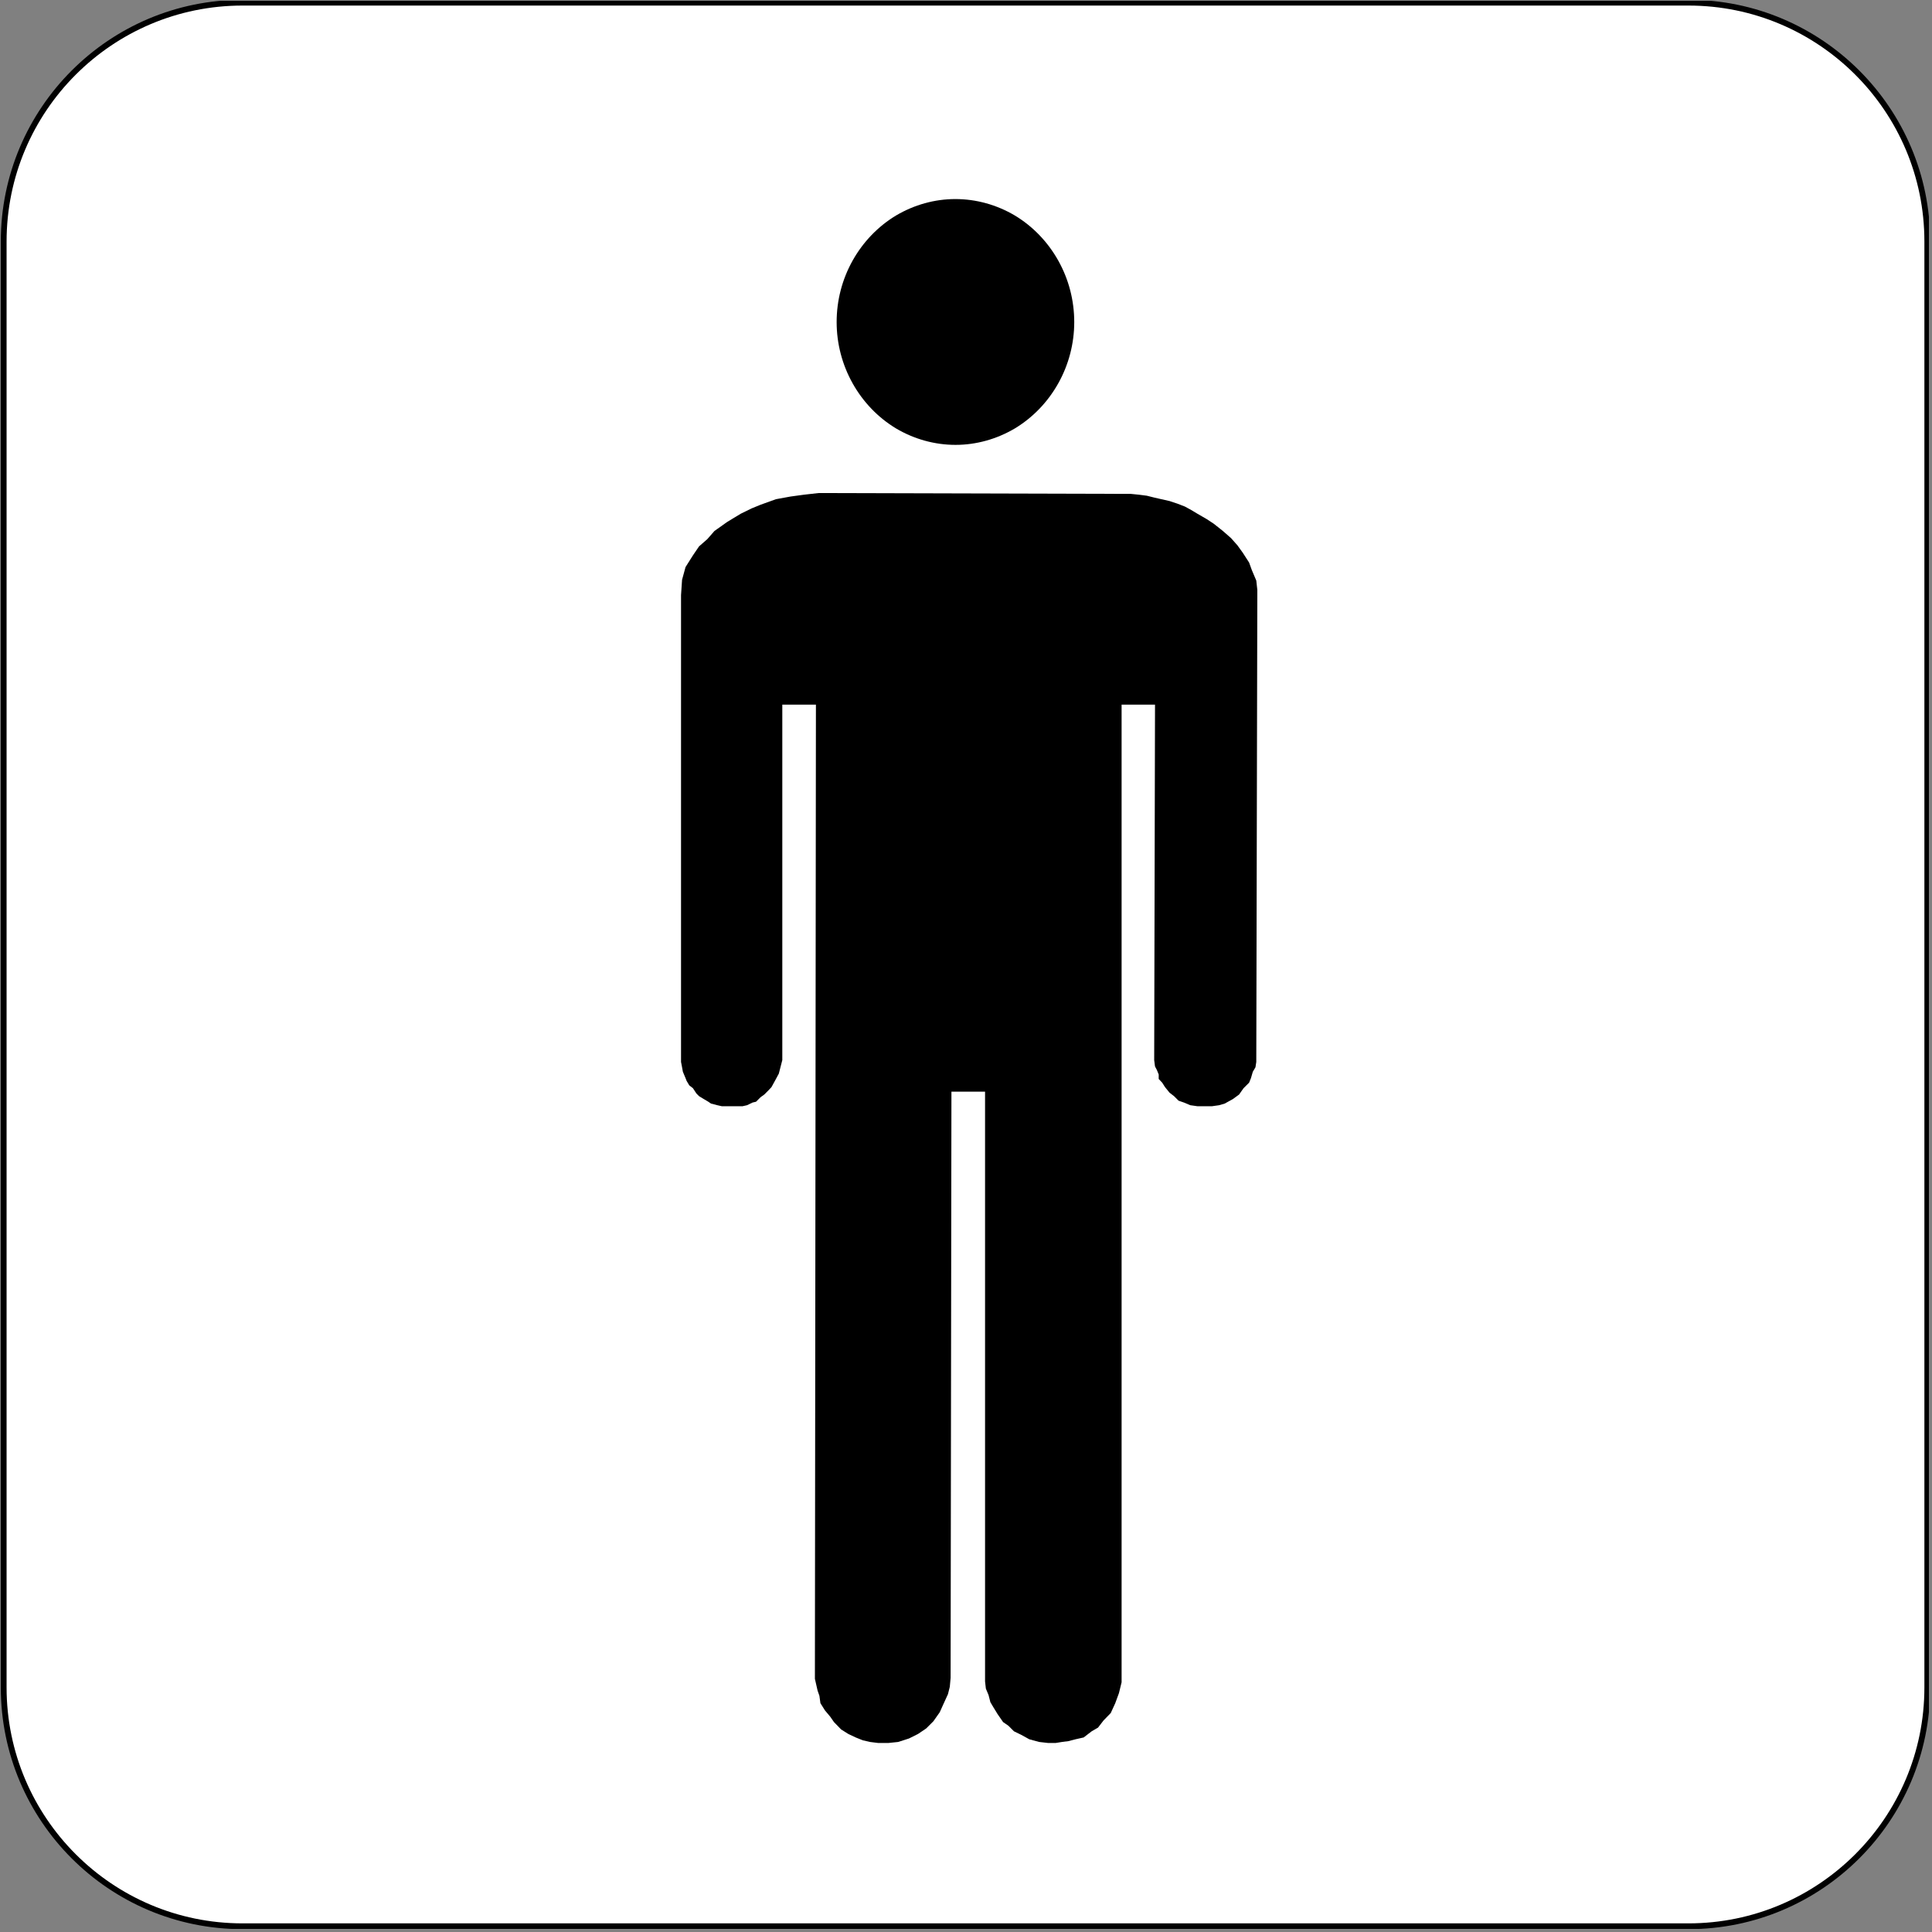 <?xml version="1.0" encoding="UTF-8" standalone="no"?>
<svg
   xmlns:ooo="http://xml.openoffice.org/svg/export"
   xmlns:dc="http://purl.org/dc/elements/1.1/"
   xmlns:cc="http://creativecommons.org/ns#"
   xmlns:rdf="http://www.w3.org/1999/02/22-rdf-syntax-ns#"
   xmlns:svg="http://www.w3.org/2000/svg"
   xmlns="http://www.w3.org/2000/svg"
   xmlns:sodipodi="http://sodipodi.sourceforge.net/DTD/sodipodi-0.dtd"
   xmlns:inkscape="http://www.inkscape.org/namespaces/inkscape"
   version="1.2"
   width="94.24mm"
   height="94.24mm"
   viewBox="0 0 9424 9424"
   preserveAspectRatio="xMidYMid"
   xml:space="preserve"
   id="svg79"
   sodipodi:docname="restmen.svg"
   style="fill-rule:evenodd;stroke-width:28.222;stroke-linejoin:round"
   inkscape:version="0.92.5 (2060ec1f9f, 2020-04-08)"><rect x="0" y="0" width="9424" height="9424" fill="#808080" stroke="none"/><sodipodi:namedview
   pagecolor="#ffffff"
   bordercolor="#666666"
   borderopacity="1"
   objecttolerance="10"
   gridtolerance="10"
   guidetolerance="10"
   inkscape:pageopacity="0"
   inkscape:pageshadow="2"
   inkscape:window-width="664"
   inkscape:window-height="487"
   id="namedview81"
   showgrid="false"
   inkscape:zoom="0.2102413"
   inkscape:cx="178.09134"
   inkscape:cy="178.09134"
   inkscape:window-x="0"
   inkscape:window-y="0"
   inkscape:window-maximized="0"
   inkscape:current-layer="svg79" />
 <defs
   class="ClipPathGroup"
   id="defs8">
  <clipPath
   id="presentation_clip_path"
   clipPathUnits="userSpaceOnUse">
   <rect
   x="0"
   y="0"
   width="21000"
   height="29700"
   id="rect2" />
  </clipPath>
  <clipPath
   id="presentation_clip_path_shrink"
   clipPathUnits="userSpaceOnUse">
   <rect
   x="21"
   y="29"
   width="20958"
   height="29641"
   id="rect5" />
  </clipPath>
 </defs>
 <defs
   class="TextShapeIndex"
   id="defs12">
  <g
   ooo:slide="id1"
   ooo:id-list="id3"
   id="g10" />
 </defs>
 <defs
   class="EmbeddedBulletChars"
   id="defs44">
  <g
   id="bullet-char-template-57356"
   transform="matrix(4.8828125e-4,0,0,-4.8828125e-4,0,0)">
   <path
   d="M 580,1141 1163,571 580,0 -4,571 Z"
   id="path14"
   inkscape:connector-curvature="0" />
  </g>
  <g
   id="bullet-char-template-57354"
   transform="matrix(4.8828125e-4,0,0,-4.8828125e-4,0,0)">
   <path
   d="M 8,1128 H 1137 V 0 H 8 Z"
   id="path17"
   inkscape:connector-curvature="0" />
  </g>
  <g
   id="bullet-char-template-10146"
   transform="matrix(4.8828125e-4,0,0,-4.8828125e-4,0,0)">
   <path
   d="M 174,0 602,739 174,1481 1456,739 Z M 1358,739 309,1346 659,739 Z"
   id="path20"
   inkscape:connector-curvature="0" />
  </g>
  <g
   id="bullet-char-template-10132"
   transform="matrix(4.8828125e-4,0,0,-4.8828125e-4,0,0)">
   <path
   d="M 2015,739 1276,0 H 717 l 543,543 H 174 v 393 h 1086 l -543,545 h 557 z"
   id="path23"
   inkscape:connector-curvature="0" />
  </g>
  <g
   id="bullet-char-template-10007"
   transform="matrix(4.8828125e-4,0,0,-4.8828125e-4,0,0)">
   <path
   d="m 0,-2 c -7,16 -16,29 -25,39 l 381,530 c -94,256 -141,385 -141,387 0,25 13,38 40,38 9,0 21,-2 34,-5 21,4 42,12 65,25 l 27,-13 111,-251 280,301 64,-25 24,25 c 21,-10 41,-24 62,-43 C 886,937 835,863 770,784 769,783 710,716 594,584 L 774,223 c 0,-27 -21,-55 -63,-84 l 16,-20 C 717,90 699,76 672,76 641,76 570,178 457,381 L 164,-76 c -22,-34 -53,-51 -92,-51 -42,0 -63,17 -64,51 -7,9 -10,24 -10,44 0,9 1,19 2,30 z"
   id="path26"
   inkscape:connector-curvature="0" />
  </g>
  <g
   id="bullet-char-template-10004"
   transform="matrix(4.8828125e-4,0,0,-4.8828125e-4,0,0)">
   <path
   d="M 285,-33 C 182,-33 111,30 74,156 52,228 41,333 41,471 c 0,78 14,145 41,201 34,71 87,106 158,106 53,0 88,-31 106,-94 l 23,-176 c 8,-64 28,-97 59,-98 l 735,706 c 11,11 33,17 66,17 42,0 63,-15 63,-46 V 965 c 0,-36 -10,-64 -30,-84 L 442,47 C 390,-6 338,-33 285,-33 Z"
   id="path29"
   inkscape:connector-curvature="0" />
  </g>
  <g
   id="bullet-char-template-9679"
   transform="matrix(4.8828125e-4,0,0,-4.8828125e-4,0,0)">
   <path
   d="M 813,0 C 632,0 489,54 383,161 276,268 223,411 223,592 c 0,181 53,324 160,431 106,107 249,161 430,161 179,0 323,-54 432,-161 108,-107 162,-251 162,-431 0,-180 -54,-324 -162,-431 C 1136,54 992,0 813,0 Z"
   id="path32"
   inkscape:connector-curvature="0" />
  </g>
  <g
   id="bullet-char-template-8226"
   transform="matrix(4.8828125e-4,0,0,-4.8828125e-4,0,0)">
   <path
   d="m 346,457 c -73,0 -137,26 -191,78 -54,51 -81,114 -81,188 0,73 27,136 81,188 54,52 118,78 191,78 73,0 134,-26 185,-79 51,-51 77,-114 77,-187 0,-75 -25,-137 -76,-188 -50,-52 -112,-78 -186,-78 z"
   id="path35"
   inkscape:connector-curvature="0" />
  </g>
  <g
   id="bullet-char-template-8211"
   transform="matrix(4.8828125e-4,0,0,-4.8828125e-4,0,0)">
   <path
   d="M -4,459 H 1135 V 606 H -4 Z"
   id="path38"
   inkscape:connector-curvature="0" />
  </g>
  <g
   id="bullet-char-template-61548"
   transform="matrix(4.8828125e-4,0,0,-4.8828125e-4,0,0)">
   <path
   d="m 173,740 c 0,163 58,303 173,419 116,115 255,173 419,173 163,0 302,-58 418,-173 116,-116 174,-256 174,-419 0,-163 -58,-303 -174,-418 C 1067,206 928,148 765,148 601,148 462,206 346,322 231,437 173,577 173,740 Z"
   id="path41"
   inkscape:connector-curvature="0" />
  </g>
 </defs>
 <g
   id="g49"
   transform="translate(-5788,-10138)">
  <g
   id="id2"
   class="Master_Slide">
   <g
   id="bg-id2"
   class="Background" />
   <g
   id="bo-id2"
   class="BackgroundObjects" />
  </g>
 </g>
 <g
   class="SlideGroup"
   id="g77"
   transform="translate(-5788,-10138)">
  <g
   id="g75">
   <g
   id="container-id1">
    <g
   id="id1"
   class="Slide"
   clip-path="url(#presentation_clip_path)">
     <g
   class="Page"
   id="g71">
      <g
   class="Graphic"
   id="g69">
       <g
   id="id3">
        <rect
   class="BoundingBox"
   x="5788"
   y="10138"
   width="9424"
   height="9424"
   id="rect51"
   style="fill:none;stroke:none" />
        <defs
   id="defs56">
         <clipPath
   id="clip_path_1"
   clipPathUnits="userSpaceOnUse">
          <path
   d="m 5792,10142 h 9405 v 9405 H 5792 Z"
   id="path53"
   inkscape:connector-curvature="0" />
         </clipPath>
        </defs>
        <g
   clip-path="url(#clip_path_1)"
   id="g66">
         <path
   d="m 10498,19534 h 3526 c 643,0 1165,-522 1165,-1165 v -7053 c 0,-643 -522,-1165 -1165,-1165 H 6971 c -643,0 -1165,522 -1165,1165 v 7053 c 0,643 522,1165 1165,1165 z"
   id="path58"
   inkscape:connector-curvature="0"
   style="fill:#ffffff;stroke:none" />
         <path
   d="m 10498,19534 h 3526 c 643,0 1165,-522 1165,-1165 v -7053 c 0,-643 -522,-1165 -1165,-1165 H 6971 c -643,0 -1165,522 -1165,1165 v 7053 c 0,643 522,1165 1165,1165 z"
   id="path60"
   inkscape:connector-curvature="0"
   style="fill:none;stroke:#000000" />
         <path
   d="m 9781,12543 1482,4 h 40 l 40,4 39,5 36,9 35,8 40,9 39,13 36,14 31,17 30,18 45,26 35,23 44,35 40,35 31,35 26,36 31,48 13,36 22,52 5,45 v 39 l -5,2264 -4,26 -13,22 -9,31 -9,22 -27,27 -22,31 -30,22 -40,22 -27,8 -35,5 h -35 -36 l -35,-5 -31,-13 -26,-9 -22,-22 -22,-17 -22,-27 -14,-22 -17,-18 v -22 l -9,-22 -9,-17 -4,-31 4,-1734 h -163 v 4725 44 l -13,53 -18,49 -22,48 -35,36 -27,35 -31,18 -39,30 -40,9 -35,9 -31,4 -31,5 h -36 l -44,-5 -48,-13 -40,-22 -35,-17 -27,-27 -26,-18 -27,-39 -22,-36 -13,-22 -9,-35 -13,-31 -4,-35 v -2877 h -164 l -4,2859 -4,44 -9,36 -22,48 -18,40 -31,44 -35,35 -40,27 -44,22 -53,17 -48,5 h -49 l -40,-5 -35,-8 -35,-14 -36,-17 -35,-22 -35,-36 -18,-26 -26,-31 -22,-35 -5,-36 -9,-26 -13,-57 5,-4752 h -164 v 1734 l -8,31 -9,35 -14,26 -17,31 -5,9 -17,18 -18,18 -18,13 -22,22 -17,4 -27,13 -22,5 h -17 -18 -49 -17 l -22,-5 -31,-8 -13,-9 -22,-13 -23,-14 -13,-13 -17,-26 -18,-14 -13,-22 -5,-13 -13,-31 -4,-22 -5,-26 v -2277 l 5,-75 17,-62 36,-57 30,-44 40,-35 35,-40 62,-44 66,-40 53,-26 44,-18 75,-27 71,-13 66,-9 z"
   id="path62"
   inkscape:connector-curvature="0"
   style="fill:#000000;stroke:none" />
         <path
   d="m 11028,11709 c 0,105 -27,208 -78,299 -51,91 -124,167 -212,220 -88,52 -188,80 -289,80 -102,0 -202,-28 -290,-80 -88,-53 -161,-129 -212,-220 -51,-91 -78,-194 -78,-299 0,-106 27,-209 78,-300 51,-91 124,-167 212,-220 88,-52 188,-80 289,-80 102,0 202,28 290,80 88,53 161,129 212,220 51,91 78,194 78,300 z"
   id="path64"
   inkscape:connector-curvature="0"
   style="fill:#000000;stroke:none" />
        </g>
       </g>
      </g>
     </g>
    </g>
   </g>
  </g>
 </g>
</svg>
